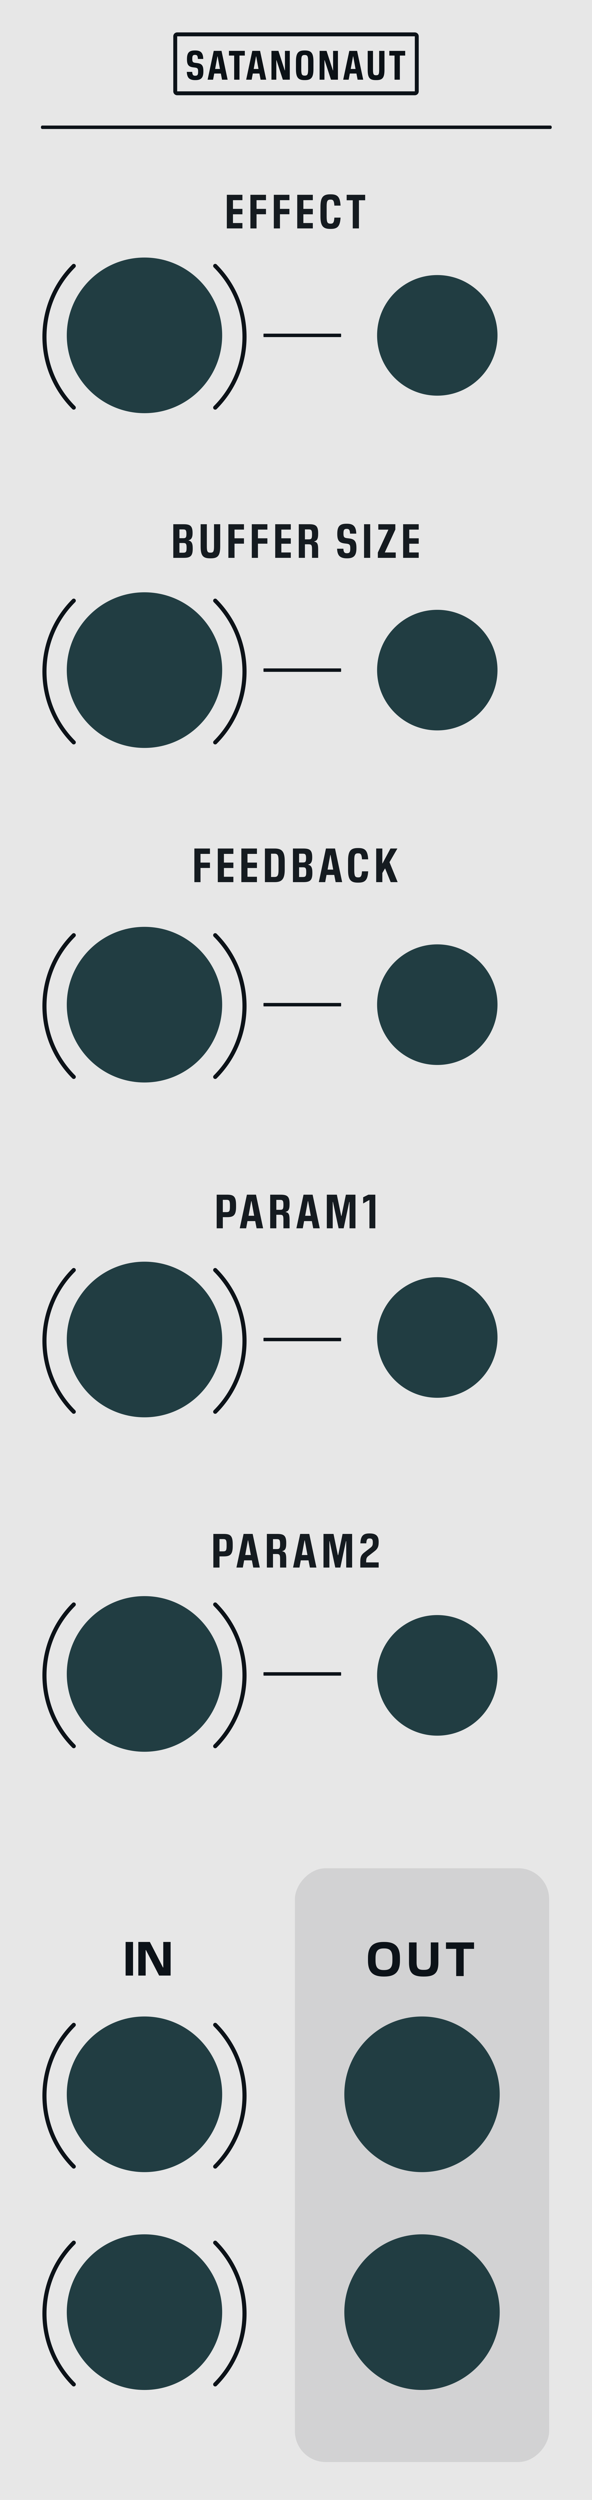 <?xml version="1.0" encoding="UTF-8" standalone="no"?>
<!-- Generator: Adobe Illustrator 26.1.0, SVG Export Plug-In . SVG Version: 6.00 Build 0)  -->

<svg
   version="1.1"
   id="Ebene_2"
   x="0px"
   y="0px"
   width="30.48mm"
   height="128.5mm"
   viewBox="0 0 86.4 364.252"
   xml:space="preserve"
   sodipodi:docname="satanonaut_panel.svg"
   inkscape:version="1.3.2 (091e20e, 2023-11-25, custom)"
   xmlns:inkscape="http://www.inkscape.org/namespaces/inkscape"
   xmlns:sodipodi="http://sodipodi.sourceforge.net/DTD/sodipodi-0.dtd"
   xmlns="http://www.w3.org/2000/svg"
   xmlns:svg="http://www.w3.org/2000/svg"><sodipodi:namedview
   id="namedview61"
   pagecolor="#ffffff"
   bordercolor="#666666"
   borderopacity="1.0"
   inkscape:pageshadow="2"
   inkscape:pageopacity="0.0"
   inkscape:pagecheckerboard="0"
   showgrid="false"
   inkscape:zoom="2.8284271"
   inkscape:cx="-116.67262"
   inkscape:cy="246.24994"
   inkscape:window-width="3840"
   inkscape:window-height="2054"
   inkscape:window-x="2869"
   inkscape:window-y="-11"
   inkscape:window-maximized="1"
   inkscape:current-layer="Ebene_2"
   inkscape:document-units="mm"
   inkscape:showpageshadow="2"
   inkscape:deskcolor="#d1d1d1"
   showguides="true" /><defs
   id="defs63"><rect
     x="81.052"
     y="34.737"
     width="133.024"
     height="44.106"
     id="rect4" /><rect
     x="22.981"
     y="406.233"
     width="46.315"
     height="26.163"
     id="rect3" /><rect
     x="31.775"
     y="71.189"
     width="255.118"
     height="85.549"
     id="rect2-5-9-1-4" /><rect
     x="31.775"
     y="71.189"
     width="255.118"
     height="85.549"
     id="rect2-5-9-1-4-8" /><rect
     x="31.775"
     y="71.189"
     width="255.118"
     height="85.549"
     id="rect2-5-9-1-4-8-6" /><rect
     x="31.775"
     y="71.189"
     width="255.118"
     height="85.549"
     id="rect2-5-9-1-4-8-6-9" /><rect
     x="31.775"
     y="71.189"
     width="255.118"
     height="85.549"
     id="rect2-5-9-1-4-8-6-9-4" /></defs>
<style
   type="text/css"
   id="style2">
	.st0{fill:#F3EDE7;}
</style>
<rect
   style="fill:#e7e7e7;fill-opacity:1;stroke-width:0.726;stroke-dasharray:none"
   id="rect350"
   width="86.4"
   height="364.252"
   x="0"
   y="-2.8421709e-14" /><path
   class="st0"
   d="M 6.153,18.793 H 80.343 c 0.1,0 0.181,-0.112 0.181,-0.25 0,-0.138 -0.081,-0.25 -0.181,-0.25 H 6.153 c -0.1,0 -0.181,0.112 -0.181,0.25 0,0.138 0.081,0.25 0.181,0.25"
   id="path52"
   style="fill:#0c1218;fill-opacity:1;stroke:none;stroke-width:1" /><path
   class="st0"
   d="m 38.477,49.114 h 11.284 c 0.015,0 0.027,-0.112 0.027,-0.25 0,-0.138 -0.012,-0.25 -0.027,-0.25 H 38.477 c -0.015,0 -0.027,0.112 -0.027,0.25 0,0.138 0.012,0.25 0.027,0.25"
   id="path52-8"
   style="fill:#0c1218;fill-opacity:1;stroke:none;stroke-width:1" /><path
   class="st0"
   d="m 38.477,97.889 h 11.284 c 0.015,0 0.027,-0.112 0.027,-0.25 0,-0.138 -0.012,-0.25 -0.027,-0.25 H 38.477 c -0.015,0 -0.027,0.112 -0.027,0.25 0,0.138 0.012,0.25 0.027,0.25"
   id="path52-8-3"
   style="fill:#0c1218;fill-opacity:1;stroke:none;stroke-width:1" /><path
   class="st0"
   d="m 38.477,146.635 h 11.284 c 0.015,0 0.027,-0.112 0.027,-0.25 0,-0.138 -0.012,-0.25 -0.027,-0.25 H 38.477 c -0.015,0 -0.027,0.112 -0.027,0.25 0,0.138 0.012,0.25 0.027,0.25"
   id="path52-8-4"
   style="fill:#0c1218;fill-opacity:1;stroke:none;stroke-width:1" /><path
   class="st0"
   d="m 38.477,195.422 h 11.284 c 0.015,0 0.027,-0.112 0.027,-0.25 0,-0.138 -0.012,-0.25 -0.027,-0.25 H 38.477 c -0.015,0 -0.027,0.112 -0.027,0.25 0,0.138 0.012,0.25 0.027,0.25"
   id="path52-8-3-8"
   style="fill:#0c1218;fill-opacity:1;stroke:none;stroke-width:1" /><path
   class="st0"
   d="m 38.477,244.151 h 11.284 c 0.015,0 0.027,-0.112 0.027,-0.25 0,-0.138 -0.012,-0.25 -0.027,-0.25 H 38.477 c -0.015,0 -0.027,0.112 -0.027,0.25 0,0.138 0.012,0.25 0.027,0.25"
   id="path52-8-3-8-1"
   style="fill:#0c1218;fill-opacity:1;stroke:none;stroke-width:1" /><g
   id="g1"
   transform="translate(-27.952)"><path
     class="st0"
     d="m 88.493,5.293 v 8.018 h -34.681 V 5.293 h 34.681 m 0,-0.571 h -34.681 c -0.315,0 -0.57,0.255 -0.57,0.57 v 8.018 c 0,0.315 0.255,0.57 0.57,0.57 h 34.681 c 0.315,0 0.57,-0.255 0.57,-0.57 V 5.293 c 0,-0.315 -0.255,-0.571 -0.57,-0.571 z"
     id="path54"
     style="fill:#0c1218;fill-opacity:1;stroke:none" /></g>
<rect
   style="fill:#d2d2d3;fill-opacity:1;stroke:none;stroke-width:0.283"
   id="rect2"
   width="37.107"
   height="86.518"
   x="43.038"
   y="-358.731"
   rx="4.5"
   ry="4.5"
   transform="scale(1,-1)" /><path
   class="st0"
   d="m 67.672,283.959 h 1.513 v -0.938 h -4.097 v 0.938 h 1.492 v 3.964 h 1.093 v -3.964 z m -5.789,4.034 c 1.513,0 2.094,-0.518 2.094,-2.031 v -2.942 h -1.106 v 2.879 c 0,0.847 -0.238,1.121 -0.96,1.121 h -0.154 c -0.722,0 -0.959,-0.266 -0.959,-1.121 v -2.879 h -1.107 v 2.942 c 0,1.513 0.575,2.031 2.094,2.031 z m -5.901,-0.945 c -0.973,0 -1.176,-0.539 -1.176,-1.429 v -0.294 c 0,-0.889 0.203,-1.429 1.176,-1.429 h 0.119 c 0.967,0 1.17,0.54 1.17,1.429 v 0.294 c 0,0.903 -0.203,1.415 -1.17,1.429 z m 0.105,0.945 c 1.576,0 2.283,-0.686 2.283,-2.304 v -0.427 c 0,-1.618 -0.708,-2.311 -2.283,-2.311 h -0.091 c -1.59,0 -2.29,0.693 -2.29,2.311 v 0.427 c 0,1.618 0.7,2.304 2.29,2.304 z"
   id="path46"
   style="fill:#0c1218;fill-opacity:1;stroke:none" /><path
   style="font-size:9.333px;font-family:Pilat;-inkscape-font-specification:Pilat;text-align:center;text-anchor:middle;white-space:pre;fill:#0c1218;stroke-width:0.283"
   d="m 19.418,282.951 h -1.085 v 4.9 h 1.085 z m 5.481,0 h -1.071 v 3.724 h -0.042 l -1.918,-3.724 h -1.68 v 4.9 h 1.071 v -3.717 h 0.042 l 1.925,3.717 h 1.673 z"
   id="text3"
   aria-label="IN" /><path
   style="font-size:8px;font-family:'Pilat Condensed';-inkscape-font-specification:'Pilat Condensed, ';text-align:center;letter-spacing:0.6px;text-anchor:middle;white-space:pre;fill:#0b1116;stroke-width:0.378"
   d="m 128.048,41.816 c 1.024,0 1.552,-0.376 1.552,-1.656 v -0.112 c 0,-1.064 -0.32,-1.432 -1.2,-1.544 l -0.4,-0.048 c -0.456,-0.056 -0.56,-0.232 -0.56,-0.72 v -0.112 c 0,-0.552 0.144,-0.712 0.528,-0.712 0.376,0 0.536,0.128 0.568,0.792 h 1.04 c -0.032,-1.248 -0.544,-1.648 -1.552,-1.648 h -0.096 c -1.056,0 -1.52,0.4 -1.52,1.648 v 0.088 c 0,1.064 0.328,1.432 1.208,1.544 l 0.4,0.048 c 0.456,0.064 0.56,0.224 0.56,0.728 v 0.136 c 0,0.568 -0.16,0.72 -0.568,0.72 -0.344,0 -0.552,-0.12 -0.584,-0.752 h -1.048 c 0.024,0.6 0.168,1.024 0.432,1.256 0.264,0.232 0.656,0.344 1.16,0.344 z m 5.08,-5.68 h -1.512 l -1.192,5.6 h 1.064 l 0.224,-1.2 h 1.288 l 0.232,1.2 h 1.088 z m -0.752,1.072 0.448,2.44 h -0.936 l 0.448,-2.44 z m 4.248,-0.16 h 1.04 v -0.912 h -3.088 v 0.912 h 1.016 v 4.688 h 1.032 z m 4.008,-0.912 h -1.512 l -1.192,5.6 h 1.064 l 0.224,-1.2 h 1.288 l 0.232,1.2 h 1.088 z m -0.752,1.072 0.448,2.44 h -0.936 l 0.448,-2.44 z m 6.536,-1.072 h -0.944 v 3.784 h -0.04 l -1.232,-3.784 h -1.352 v 5.6 h 0.944 v -3.784 h 0.04 l 1.232,3.784 h 1.352 z m 2.944,5.68 c 1.184,0 1.656,-0.464 1.656,-2.08 v -1.592 c 0,-1.624 -0.472,-2.088 -1.656,-2.088 h -0.088 c -1.176,0 -1.656,0.464 -1.656,2.088 v 1.592 c 0,1.616 0.48,2.08 1.656,2.08 z m -0.072,-0.872 c -0.264,0 -0.432,-0.08 -0.52,-0.248 -0.08,-0.168 -0.12,-0.464 -0.12,-0.888 v -1.736 c 0,-0.432 0.04,-0.728 0.12,-0.888 0.088,-0.168 0.256,-0.248 0.52,-0.248 h 0.056 c 0.264,0 0.432,0.08 0.512,0.248 0.088,0.16 0.128,0.456 0.128,0.888 v 1.736 c 0,0.424 -0.04,0.72 -0.128,0.888 -0.08,0.168 -0.248,0.248 -0.512,0.248 z m 6.496,-4.808 h -0.944 v 3.784 h -0.04 l -1.232,-3.784 h -1.352 v 5.6 h 0.944 v -3.784 h 0.04 l 1.232,3.784 h 1.352 z m 3.728,0 h -1.512 l -1.192,5.6 h 1.064 l 0.224,-1.2 h 1.288 l 0.232,1.2 h 1.088 z m -0.752,1.072 0.448,2.44 h -0.936 l 0.448,-2.44 z m 4.496,4.608 c 1.152,0 1.584,-0.392 1.584,-1.984 v -3.696 h -1.032 v 3.704 c 0,0.84 -0.128,1.032 -0.568,1.032 h -0.064 c -0.44,0 -0.568,-0.192 -0.568,-1.032 v -3.704 h -1.032 v 3.696 c 0,1.592 0.432,1.984 1.584,1.984 z m 4.576,-4.768 h 1.04 v -0.912 h -3.088 v 0.912 h 1.016 v 4.688 h 1.032 z"
   id="text4"
   transform="matrix(0.75,0,0,0.75,-67.518,-19.689)"
   aria-label="SATANONAUT" /><g
   id="g2"
   transform="translate(-19.606,-68.156)"><path
     class="st0"
     d="m 30.582,127.335 c -2.793,-2.793 -4.188,-6.45 -4.188,-10.111 0,-3.66 1.395,-7.318 4.188,-10.111 0.117,-0.117 0.117,-0.307 0,-0.424 -0.117,-0.117 -0.307,-0.117 -0.424,0 -2.909,2.908 -4.364,6.723 -4.364,10.535 0,3.812 1.455,7.626 4.364,10.535 0.117,0.117 0.307,0.117 0.424,0 0.117,-0.116 0.117,-0.306 0,-0.424 z"
     id="path28"
     style="fill:#0c1218;fill-opacity:1;stroke:none" /><path
     class="st0"
     d="m 50.803,107.114 c 2.793,2.793 4.188,6.45 4.188,10.111 0,3.66 -1.395,7.318 -4.188,10.111 -0.117,0.117 -0.117,0.307 0,0.424 0.117,0.117 0.307,0.117 0.424,0 2.909,-2.908 4.364,-6.723 4.364,-10.535 0,-3.812 -1.455,-7.626 -4.364,-10.535 -0.117,-0.117 -0.307,-0.117 -0.424,0 -0.118,0.117 -0.118,0.307 0,0.424 z"
     id="path30"
     style="fill:#0c1218;fill-opacity:1;stroke:none" /></g><circle
   style="fill:#213d42;stroke:none;stroke-width:0.283"
   id="effect_input"
   cx="21.086"
   cy="48.864"
   inkscape:label=""
   r="11.339" /><g
   id="g2-4"
   transform="translate(-19.606,-19.381)"><path
     class="st0"
     d="m 30.582,127.335 c -2.793,-2.793 -4.188,-6.45 -4.188,-10.111 0,-3.66 1.395,-7.318 4.188,-10.111 0.117,-0.117 0.117,-0.307 0,-0.424 -0.117,-0.117 -0.307,-0.117 -0.424,0 -2.909,2.908 -4.364,6.723 -4.364,10.535 0,3.812 1.455,7.626 4.364,10.535 0.117,0.117 0.307,0.117 0.424,0 0.117,-0.116 0.117,-0.306 0,-0.424 z"
     id="path28-7"
     style="fill:#0c1218;fill-opacity:1;stroke:none" /><path
     class="st0"
     d="m 50.803,107.114 c 2.793,2.793 4.188,6.45 4.188,10.111 0,3.66 -1.395,7.318 -4.188,10.111 -0.117,0.117 -0.117,0.307 0,0.424 0.117,0.117 0.307,0.117 0.424,0 2.909,-2.908 4.364,-6.723 4.364,-10.535 0,-3.812 -1.455,-7.626 -4.364,-10.535 -0.117,-0.117 -0.307,-0.117 -0.424,0 -0.118,0.117 -0.118,0.307 0,0.424 z"
     id="path30-5"
     style="fill:#0c1218;fill-opacity:1;stroke:none" /></g><circle
   style="fill:#213d42;stroke:none;stroke-width:0.283"
   id="buffer_size_input"
   cx="21.086"
   cy="97.639"
   inkscape:label=""
   r="11.339" /><g
   id="g2-4-9"
   transform="translate(-19.606,29.364)"><path
     class="st0"
     d="m 30.582,127.335 c -2.793,-2.793 -4.188,-6.45 -4.188,-10.111 0,-3.66 1.395,-7.318 4.188,-10.111 0.117,-0.117 0.117,-0.307 0,-0.424 -0.117,-0.117 -0.307,-0.117 -0.424,0 -2.909,2.908 -4.364,6.723 -4.364,10.535 0,3.812 1.455,7.626 4.364,10.535 0.117,0.117 0.307,0.117 0.424,0 0.117,-0.116 0.117,-0.306 0,-0.424 z"
     id="path28-7-3"
     style="fill:#0c1218;fill-opacity:1;stroke:none" /><path
     class="st0"
     d="m 50.803,107.114 c 2.793,2.793 4.188,6.45 4.188,10.111 0,3.66 -1.395,7.318 -4.188,10.111 -0.117,0.117 -0.117,0.307 0,0.424 0.117,0.117 0.307,0.117 0.424,0 2.909,-2.908 4.364,-6.723 4.364,-10.535 0,-3.812 -1.455,-7.626 -4.364,-10.535 -0.117,-0.117 -0.307,-0.117 -0.424,0 -0.118,0.117 -0.118,0.307 0,0.424 z"
     id="path30-5-4"
     style="fill:#0c1218;fill-opacity:1;stroke:none" /></g><circle
   style="fill:#213d42;stroke:none;stroke-width:0.283"
   id="feedback_input"
   cx="21.086"
   cy="146.385"
   inkscape:label=""
   r="11.339" /><g
   id="g2-4-9-7"
   transform="translate(-19.606,78.151)"><path
     class="st0"
     d="m 30.582,127.335 c -2.793,-2.793 -4.188,-6.45 -4.188,-10.111 0,-3.66 1.395,-7.318 4.188,-10.111 0.117,-0.117 0.117,-0.307 0,-0.424 -0.117,-0.117 -0.307,-0.117 -0.424,0 -2.909,2.908 -4.364,6.723 -4.364,10.535 0,3.812 1.455,7.626 4.364,10.535 0.117,0.117 0.307,0.117 0.424,0 0.117,-0.116 0.117,-0.306 0,-0.424 z"
     id="path28-7-3-9"
     style="fill:#0c1218;fill-opacity:1;stroke:none" /><path
     class="st0"
     d="m 50.803,107.114 c 2.793,2.793 4.188,6.45 4.188,10.111 0,3.66 -1.395,7.318 -4.188,10.111 -0.117,0.117 -0.117,0.307 0,0.424 0.117,0.117 0.307,0.117 0.424,0 2.909,-2.908 4.364,-6.723 4.364,-10.535 0,-3.812 -1.455,-7.626 -4.364,-10.535 -0.117,-0.117 -0.307,-0.117 -0.424,0 -0.118,0.117 -0.118,0.307 0,0.424 z"
     id="path30-5-4-9"
     style="fill:#0c1218;fill-opacity:1;stroke:none" /></g><circle
   style="fill:#213d42;stroke:none;stroke-width:0.283"
   id="param_1_input"
   cx="21.086"
   cy="195.172"
   inkscape:label=""
   r="11.339" /><g
   id="g2-4-9-7-4"
   transform="translate(-19.606,126.881)"><path
     class="st0"
     d="m 30.582,127.335 c -2.793,-2.793 -4.188,-6.45 -4.188,-10.111 0,-3.66 1.395,-7.318 4.188,-10.111 0.117,-0.117 0.117,-0.307 0,-0.424 -0.117,-0.117 -0.307,-0.117 -0.424,0 -2.909,2.908 -4.364,6.723 -4.364,10.535 0,3.812 1.455,7.626 4.364,10.535 0.117,0.117 0.307,0.117 0.424,0 0.117,-0.116 0.117,-0.306 0,-0.424 z"
     id="path28-7-3-9-4"
     style="fill:#0c1218;fill-opacity:1;stroke:none" /><path
     class="st0"
     d="m 50.803,107.114 c 2.793,2.793 4.188,6.45 4.188,10.111 0,3.66 -1.395,7.318 -4.188,10.111 -0.117,0.117 -0.117,0.307 0,0.424 0.117,0.117 0.307,0.117 0.424,0 2.909,-2.908 4.364,-6.723 4.364,-10.535 0,-3.812 -1.455,-7.626 -4.364,-10.535 -0.117,-0.117 -0.307,-0.117 -0.424,0 -0.118,0.117 -0.118,0.307 0,0.424 z"
     id="path30-5-4-9-3"
     style="fill:#0c1218;fill-opacity:1;stroke:none" /></g><circle
   style="fill:#213d42;stroke:none;stroke-width:0.283"
   id="param_2_input"
   cx="21.086"
   cy="243.901"
   inkscape:label=""
   r="11.339" /><g
   id="g2-4-9-7-4-4"
   transform="translate(-19.606,188.131)"><path
     class="st0"
     d="m 30.582,127.335 c -2.793,-2.793 -4.188,-6.45 -4.188,-10.111 0,-3.66 1.395,-7.318 4.188,-10.111 0.117,-0.117 0.117,-0.307 0,-0.424 -0.117,-0.117 -0.307,-0.117 -0.424,0 -2.909,2.908 -4.364,6.723 -4.364,10.535 0,3.812 1.455,7.626 4.364,10.535 0.117,0.117 0.307,0.117 0.424,0 0.117,-0.116 0.117,-0.306 0,-0.424 z"
     id="path28-7-3-9-4-4"
     style="fill:#0c1218;fill-opacity:1;stroke:none" /><path
     class="st0"
     d="m 50.803,107.114 c 2.793,2.793 4.188,6.45 4.188,10.111 0,3.66 -1.395,7.318 -4.188,10.111 -0.117,0.117 -0.117,0.307 0,0.424 0.117,0.117 0.307,0.117 0.424,0 2.909,-2.908 4.364,-6.723 4.364,-10.535 0,-3.812 -1.455,-7.626 -4.364,-10.535 -0.117,-0.117 -0.307,-0.117 -0.424,0 -0.118,0.117 -0.118,0.307 0,0.424 z"
     id="path30-5-4-9-3-4"
     style="fill:#0c1218;fill-opacity:1;stroke:none" /></g><circle
   style="fill:#213d42;stroke:none;stroke-width:0.283"
   id="left_input"
   cx="21.086"
   cy="305.151"
   inkscape:label=""
   r="11.339" /><circle
   style="fill:#213d42;stroke:none;stroke-width:0.283"
   id="left_output"
   cx="61.592"
   cy="305.151"
   inkscape:label=""
   r="11.339" /><circle
   style="fill:#213d42;stroke:none;stroke-width:0.283"
   id="right_output"
   cx="61.592"
   cy="336.892"
   inkscape:label=""
   r="11.339" /><circle
   style="display:inline;fill:#213d42;stroke:none;stroke-width:0.283"
   id="effect_knob"
   cx="63.821"
   cy="48.864"
   r="8.786" /><circle
   style="display:inline;fill:#213d42;stroke:none;stroke-width:0.283"
   id="buffer_size_knob"
   cx="63.821"
   cy="97.639"
   r="8.786" /><circle
   style="display:inline;fill:#213d42;stroke:none;stroke-width:0.283"
   id="feedback_knob"
   cx="63.821"
   cy="146.385"
   r="8.786" /><circle
   style="display:inline;fill:#213d42;stroke:none;stroke-width:0.283"
   id="param1_knob"
   cx="63.821"
   cy="194.878"
   r="8.786" /><circle
   style="display:inline;fill:#213d42;stroke:none;stroke-width:0.283"
   id="param2_knob"
   cx="63.821"
   cy="244.109"
   r="8.786" /><g
   id="g2-4-9-7-4-4-1"
   transform="translate(-19.606,219.871)"><path
     class="st0"
     d="m 30.582,127.335 c -2.793,-2.793 -4.188,-6.45 -4.188,-10.111 0,-3.66 1.395,-7.318 4.188,-10.111 0.117,-0.117 0.117,-0.307 0,-0.424 -0.117,-0.117 -0.307,-0.117 -0.424,0 -2.909,2.908 -4.364,6.723 -4.364,10.535 0,3.812 1.455,7.626 4.364,10.535 0.117,0.117 0.307,0.117 0.424,0 0.117,-0.116 0.117,-0.306 0,-0.424 z"
     id="path28-7-3-9-4-4-5"
     style="fill:#0c1218;fill-opacity:1;stroke:none" /><path
     class="st0"
     d="m 50.803,107.114 c 2.793,2.793 4.188,6.45 4.188,10.111 0,3.66 -1.395,7.318 -4.188,10.111 -0.117,0.117 -0.117,0.307 0,0.424 0.117,0.117 0.307,0.117 0.424,0 2.909,-2.908 4.364,-6.723 4.364,-10.535 0,-3.812 -1.455,-7.626 -4.364,-10.535 -0.117,-0.117 -0.307,-0.117 -0.424,0 -0.118,0.117 -0.118,0.307 0,0.424 z"
     id="path30-5-4-9-3-4-8"
     style="fill:#0c1218;fill-opacity:1;stroke:none" /></g><circle
   style="fill:#213d42;stroke:none;stroke-width:0.283"
   id="right_input"
   cx="21.086"
   cy="336.892"
   inkscape:label=""
   r="11.339" /><path
   d="m 149.056,78.311 h -1.839 v -1.699 h 1.839 v -1.055 h -1.839 v -1.689 h 1.839 v -1.045 h -3.033 v 6.533 h 3.033 z m 2.747,-1.708 h 1.839 v -1.045 h -1.839 v -1.689 h 1.839 v -1.045 h -3.033 v 6.533 h 1.195 z m 4.557,0 h 1.839 v -1.045 h -1.839 v -1.689 h 1.839 v -1.045 h -3.033 v 6.533 h 1.195 z m 6.396,1.708 h -1.839 v -1.699 h 1.839 v -1.055 h -1.839 v -1.689 h 1.839 v -1.045 h -3.033 v 6.533 h 3.033 z m 3.521,1.139 c 1.269,0 1.783,-0.495 1.876,-2.193 h -1.204 c -0.056,0.971 -0.252,1.176 -0.709,1.176 h -0.056 c -0.308,0 -0.504,-0.093 -0.597,-0.289 -0.093,-0.196 -0.14,-0.541 -0.14,-1.036 v -2.025 c 0,-1.008 0.131,-1.325 0.737,-1.325 h 0.056 c 0.457,0 0.653,0.196 0.709,1.167 h 1.204 c -0.093,-1.699 -0.607,-2.193 -1.876,-2.193 h -0.14 c -1.372,0 -1.895,0.56 -1.895,2.427 v 1.867 c 0,1.867 0.523,2.427 1.895,2.427 z m 5.453,-5.563 h 1.213 v -1.064 h -3.603 v 1.064 h 1.185 v 5.469 h 1.204 z"
   id="text2-5-5-9-5"
   style="font-size:9.333px;font-family:'Pilat Condensed';-inkscape-font-specification:'Pilat Condensed, ';text-align:center;letter-spacing:0.88px;white-space:pre;fill:#0b1116;fill-opacity:0.953;stroke-width:0.378"
   transform="matrix(0.75,0,0,0.75,-76.412,-26.235)"
   aria-label="EFFECT" /><path
   d="m 139.282,77.48 c 0,-0.98 -0.252,-1.381 -0.803,-1.493 v -0.047 c 0.513,-0.112 0.775,-0.523 0.775,-1.353 v -0.065 c 0,-1.409 -0.513,-1.699 -1.755,-1.699 H 135.502 v 6.533 h 2.035 c 1.223,0 1.745,-0.308 1.745,-1.736 z m -1.895,-3.649 c 0.485,0 0.672,0.093 0.672,0.849 v 0.037 c 0,0.747 -0.187,0.821 -0.653,0.821 h -0.709 v -1.708 z m 0,2.641 c 0.504,0 0.7,0.065 0.7,0.84 v 0.187 c 0,0.765 -0.196,0.859 -0.7,0.859 h -0.691 v -1.885 z m 5.397,2.977 c 1.344,0 1.848,-0.457 1.848,-2.315 v -4.312 h -1.204 v 4.321 c 0,0.98 -0.149,1.204 -0.663,1.204 h -0.075 c -0.513,0 -0.663,-0.224 -0.663,-1.204 v -4.321 h -1.204 v 4.312 c 0,1.857 0.504,2.315 1.848,2.315 z m 4.632,-2.847 h 1.839 v -1.045 h -1.839 v -1.689 h 1.839 V 72.823 H 146.222 v 6.533 h 1.195 z m 4.557,0 h 1.839 v -1.045 h -1.839 v -1.689 h 1.839 v -1.045 h -3.033 v 6.533 h 1.195 z m 6.396,1.708 h -1.839 v -1.699 h 1.839 v -1.055 h -1.839 v -1.689 h 1.839 v -1.045 h -3.033 v 6.533 h 3.033 z m 2.747,-1.587 h 0.7 c 0.504,0 0.681,0.093 0.681,0.896 v 1.736 h 1.195 v -1.661 c 0,-1.176 -0.252,-1.381 -0.756,-1.493 v -0.047 c 0.504,-0.131 0.756,-0.42 0.756,-1.475 v -0.121 c 0,-1.456 -0.523,-1.736 -1.764,-1.736 h -2.007 v 6.533 h 1.195 z m 0.691,-2.893 c 0.495,0 0.691,0.093 0.691,0.877 v 0.187 c 0,0.775 -0.187,0.868 -0.644,0.868 h -0.737 v -1.932 z m 7.519,5.619 c 1.195,0 1.811,-0.439 1.811,-1.932 v -0.131 c 0,-1.241 -0.373,-1.671 -1.4,-1.801 l -0.467,-0.056 c -0.532,-0.065 -0.653,-0.271 -0.653,-0.84 v -0.131 c 0,-0.644 0.168,-0.831 0.616,-0.831 0.439,0 0.625,0.149 0.663,0.924 h 1.213 c -0.037,-1.456 -0.635,-1.923 -1.811,-1.923 h -0.112 c -1.232,0 -1.773,0.467 -1.773,1.923 v 0.103 c 0,1.241 0.383,1.671 1.409,1.801 l 0.467,0.056 c 0.532,0.075 0.653,0.261 0.653,0.849 v 0.159 c 0,0.663 -0.187,0.84 -0.663,0.84 -0.401,0 -0.644,-0.14 -0.681,-0.877 h -1.223 c 0.028,0.7 0.196,1.195 0.504,1.465 0.308,0.271 0.765,0.401 1.353,0.401 z m 4.492,-6.627 h -1.195 v 6.533 h 1.195 z m 4.968,5.488 h -2.128 l 2.053,-4.452 v -1.036 h -3.313 v 1.055 h 1.96 l -2.053,4.452 v 1.027 h 3.481 z m 4.473,0 h -1.839 v -1.699 h 1.839 v -1.055 h -1.839 v -1.689 h 1.839 v -1.045 h -3.033 v 6.533 h 3.033 z"
   id="text2-5-5-9-5-0"
   style="font-size:9.333px;font-family:'Pilat Condensed';-inkscape-font-specification:'Pilat Condensed, ';text-align:center;letter-spacing:0.88px;white-space:pre;fill:#0b1116;fill-opacity:0.953;stroke-width:0.378"
   transform="matrix(0.75,0,0,0.75,-76.335,21.765)"
   aria-label="BUFFER SIZE" /><path
   d="m 140.91,76.603 h 1.839 v -1.045 h -1.839 v -1.689 h 1.839 v -1.045 h -3.033 v 6.533 h 1.195 z m 6.396,1.708 h -1.839 v -1.699 h 1.839 v -1.055 h -1.839 v -1.689 h 1.839 v -1.045 h -3.033 v 6.533 h 3.033 z m 4.585,0 h -1.839 v -1.699 h 1.839 v -1.055 h -1.839 v -1.689 h 1.839 v -1.045 h -3.033 v 6.533 h 3.033 z m 5.407,-3.052 c 0,-1.876 -0.579,-2.436 -1.951,-2.436 h -1.904 v 6.533 h 1.904 c 1.372,0 1.951,-0.56 1.951,-2.427 z m -1.969,-1.428 c 0.597,0 0.765,0.336 0.765,1.344 v 1.839 c 0,0.999 -0.177,1.335 -0.765,1.335 h -0.691 v -4.517 z m 7.348,3.649 c 0,-0.98 -0.252,-1.381 -0.803,-1.493 v -0.047 c 0.513,-0.112 0.775,-0.523 0.775,-1.353 v -0.065 c 0,-1.409 -0.513,-1.699 -1.755,-1.699 h -1.997 v 6.533 h 2.035 c 1.223,0 1.745,-0.308 1.745,-1.736 z m -1.895,-3.649 c 0.485,0 0.672,0.093 0.672,0.849 v 0.037 c 0,0.747 -0.187,0.821 -0.653,0.821 h -0.709 v -1.708 z m 0,2.641 c 0.504,0 0.7,0.065 0.7,0.84 v 0.187 c 0,0.765 -0.196,0.859 -0.7,0.859 h -0.691 v -1.885 z m 6.303,-3.649 h -1.764 l -1.391,6.533 h 1.241 l 0.261,-1.4 h 1.503 l 0.271,1.4 h 1.269 z m -0.877,1.251 0.523,2.847 h -1.092 l 0.523,-2.847 z m 5.453,5.376 c 1.269,0 1.783,-0.495 1.876,-2.193 h -1.204 c -0.056,0.971 -0.252,1.176 -0.709,1.176 h -0.056 c -0.308,0 -0.504,-0.093 -0.597,-0.289 -0.093,-0.196 -0.14,-0.541 -0.14,-1.036 v -2.025 c 0,-1.008 0.131,-1.325 0.737,-1.325 h 0.056 c 0.457,0 0.653,0.196 0.709,1.167 h 1.204 c -0.093,-1.699 -0.607,-2.193 -1.876,-2.193 h -0.14 c -1.372,0 -1.895,0.56 -1.895,2.427 v 1.867 c 0,1.867 0.523,2.427 1.895,2.427 z m 4.632,-1.867 0.504,-0.868 h 0.047 l 1.073,2.641 h 1.353 l -1.587,-3.873 1.54,-2.66 h -1.344 l -1.549,2.893 h -0.037 v -2.893 h -1.195 v 6.533 h 1.195 z"
   id="text2-5-5-9-5-0-8"
   style="font-size:9.333px;font-family:'Pilat Condensed';-inkscape-font-specification:'Pilat Condensed, ';text-align:center;letter-spacing:0.88px;white-space:pre;fill:#0b1116;fill-opacity:0.953;stroke-width:0.378"
   transform="matrix(0.75,0,0,0.75,-76.419,69.015)"
   aria-label="FEEDBACK" /><path
   d="m 145.089,77.191 h 0.812 c 1.223,0 1.764,-0.317 1.764,-1.997 v -0.373 c 0,-1.717 -0.523,-1.997 -1.764,-1.997 h -2.007 v 6.533 h 1.195 z m 0.709,-3.369 c 0.485,0 0.672,0.121 0.672,0.971 v 0.448 c 0,0.84 -0.177,0.971 -0.672,0.971 h -0.709 v -2.389 z m 5.743,-0.999 h -1.764 l -1.391,6.533 h 1.241 l 0.261,-1.4 h 1.503 l 0.271,1.4 h 1.269 z m -0.877,1.251 0.523,2.847 h -1.092 l 0.523,-2.847 z m 4.837,2.651 h 0.7 c 0.504,0 0.681,0.093 0.681,0.896 v 1.736 h 1.195 v -1.661 c 0,-1.176 -0.252,-1.381 -0.756,-1.493 v -0.047 c 0.504,-0.131 0.756,-0.42 0.756,-1.475 v -0.121 c 0,-1.456 -0.523,-1.736 -1.764,-1.736 h -2.007 v 6.533 h 1.195 z m 0.691,-2.893 c 0.495,0 0.691,0.093 0.691,0.877 v 0.187 c 0,0.775 -0.187,0.868 -0.644,0.868 h -0.737 v -1.932 z m 6.368,-1.008 h -1.764 l -1.391,6.533 h 1.241 l 0.261,-1.4 h 1.503 l 0.271,1.4 h 1.269 z m -0.877,1.251 0.523,2.847 h -1.092 l 0.523,-2.847 z m 9.215,-1.251 h -1.857 l -0.859,4.125 h -0.056 l -0.849,-4.125 h -1.951 v 6.533 h 1.148 v -5.124 h 0.047 l 1.101,5.124 h 0.98 l 1.092,-5.124 h 0.056 v 5.124 h 1.148 z m 3.867,0 h -1.353 l -1.017,0.504 v 1.204 l 1.176,-0.663 h 0.047 v 5.488 h 1.148 z"
   id="text2-5-5-9-5-0-8-4"
   style="font-size:9.333px;font-family:'Pilat Condensed';-inkscape-font-specification:'Pilat Condensed, ';text-align:center;letter-spacing:0.88px;white-space:pre;fill:#0b1116;fill-opacity:0.953;stroke-width:0.378"
   transform="matrix(0.75,0,0,0.75,-76.297,119.453)"
   aria-label="PARAM1" /><path
   d="m 144.492,77.191 h 0.812 c 1.223,0 1.764,-0.317 1.764,-1.997 v -0.373 c 0,-1.717 -0.523,-1.997 -1.764,-1.997 h -2.007 v 6.533 h 1.195 z m 0.709,-3.369 c 0.485,0 0.672,0.121 0.672,0.971 v 0.448 c 0,0.84 -0.177,0.971 -0.672,0.971 h -0.709 v -2.389 z m 5.743,-0.999 h -1.764 l -1.391,6.533 h 1.241 l 0.261,-1.4 h 1.503 l 0.271,1.4 h 1.269 z m -0.877,1.251 0.523,2.847 h -1.092 l 0.523,-2.847 z m 4.837,2.651 h 0.7 c 0.504,0 0.681,0.093 0.681,0.896 v 1.736 h 1.195 v -1.661 c 0,-1.176 -0.252,-1.381 -0.756,-1.493 v -0.047 c 0.504,-0.131 0.756,-0.42 0.756,-1.475 v -0.121 c 0,-1.456 -0.523,-1.736 -1.764,-1.736 h -2.007 v 6.533 h 1.195 z m 0.691,-2.893 c 0.495,0 0.691,0.093 0.691,0.877 v 0.187 c 0,0.775 -0.187,0.868 -0.644,0.868 h -0.737 v -1.932 z m 6.368,-1.008 h -1.764 l -1.391,6.533 h 1.241 l 0.261,-1.4 h 1.503 l 0.271,1.4 h 1.269 z m -0.877,1.251 0.523,2.847 h -1.092 l 0.523,-2.847 z m 9.215,-1.251 h -1.857 l -0.859,4.125 h -0.056 l -0.849,-4.125 h -1.951 v 6.533 h 1.148 v -5.124 h 0.047 l 1.101,5.124 h 0.98 l 1.092,-5.124 h 0.056 v 5.124 h 1.148 z m 5.164,5.535 h -2.436 v -0.131 c 0,-0.663 0.121,-0.877 0.495,-1.157 l 1.008,-0.784 c 0.728,-0.541 0.933,-0.961 0.933,-1.867 v -0.084 c 0,-1.092 -0.504,-1.605 -1.727,-1.605 h -0.093 c -1.101,0 -1.68,0.392 -1.736,1.923 h 1.148 c 0.037,-0.803 0.215,-0.952 0.644,-0.952 0.448,0 0.625,0.187 0.625,0.737 v 0.065 c 0,0.541 -0.093,0.728 -0.541,1.064 l -0.98,0.756 c -0.728,0.541 -0.915,0.915 -0.915,1.969 v 1.064 h 3.575 z"
   id="text2-5-5-9-5-0-8-4-7"
   style="font-size:9.333px;font-family:'Pilat Condensed';-inkscape-font-specification:'Pilat Condensed, ';text-align:center;letter-spacing:0.88px;white-space:pre;fill:#0b1116;fill-opacity:0.953;stroke-width:0.378"
   transform="matrix(0.75,0,0,0.75,-76.335,168.883)"
   aria-label="PARAM2" /></svg>
